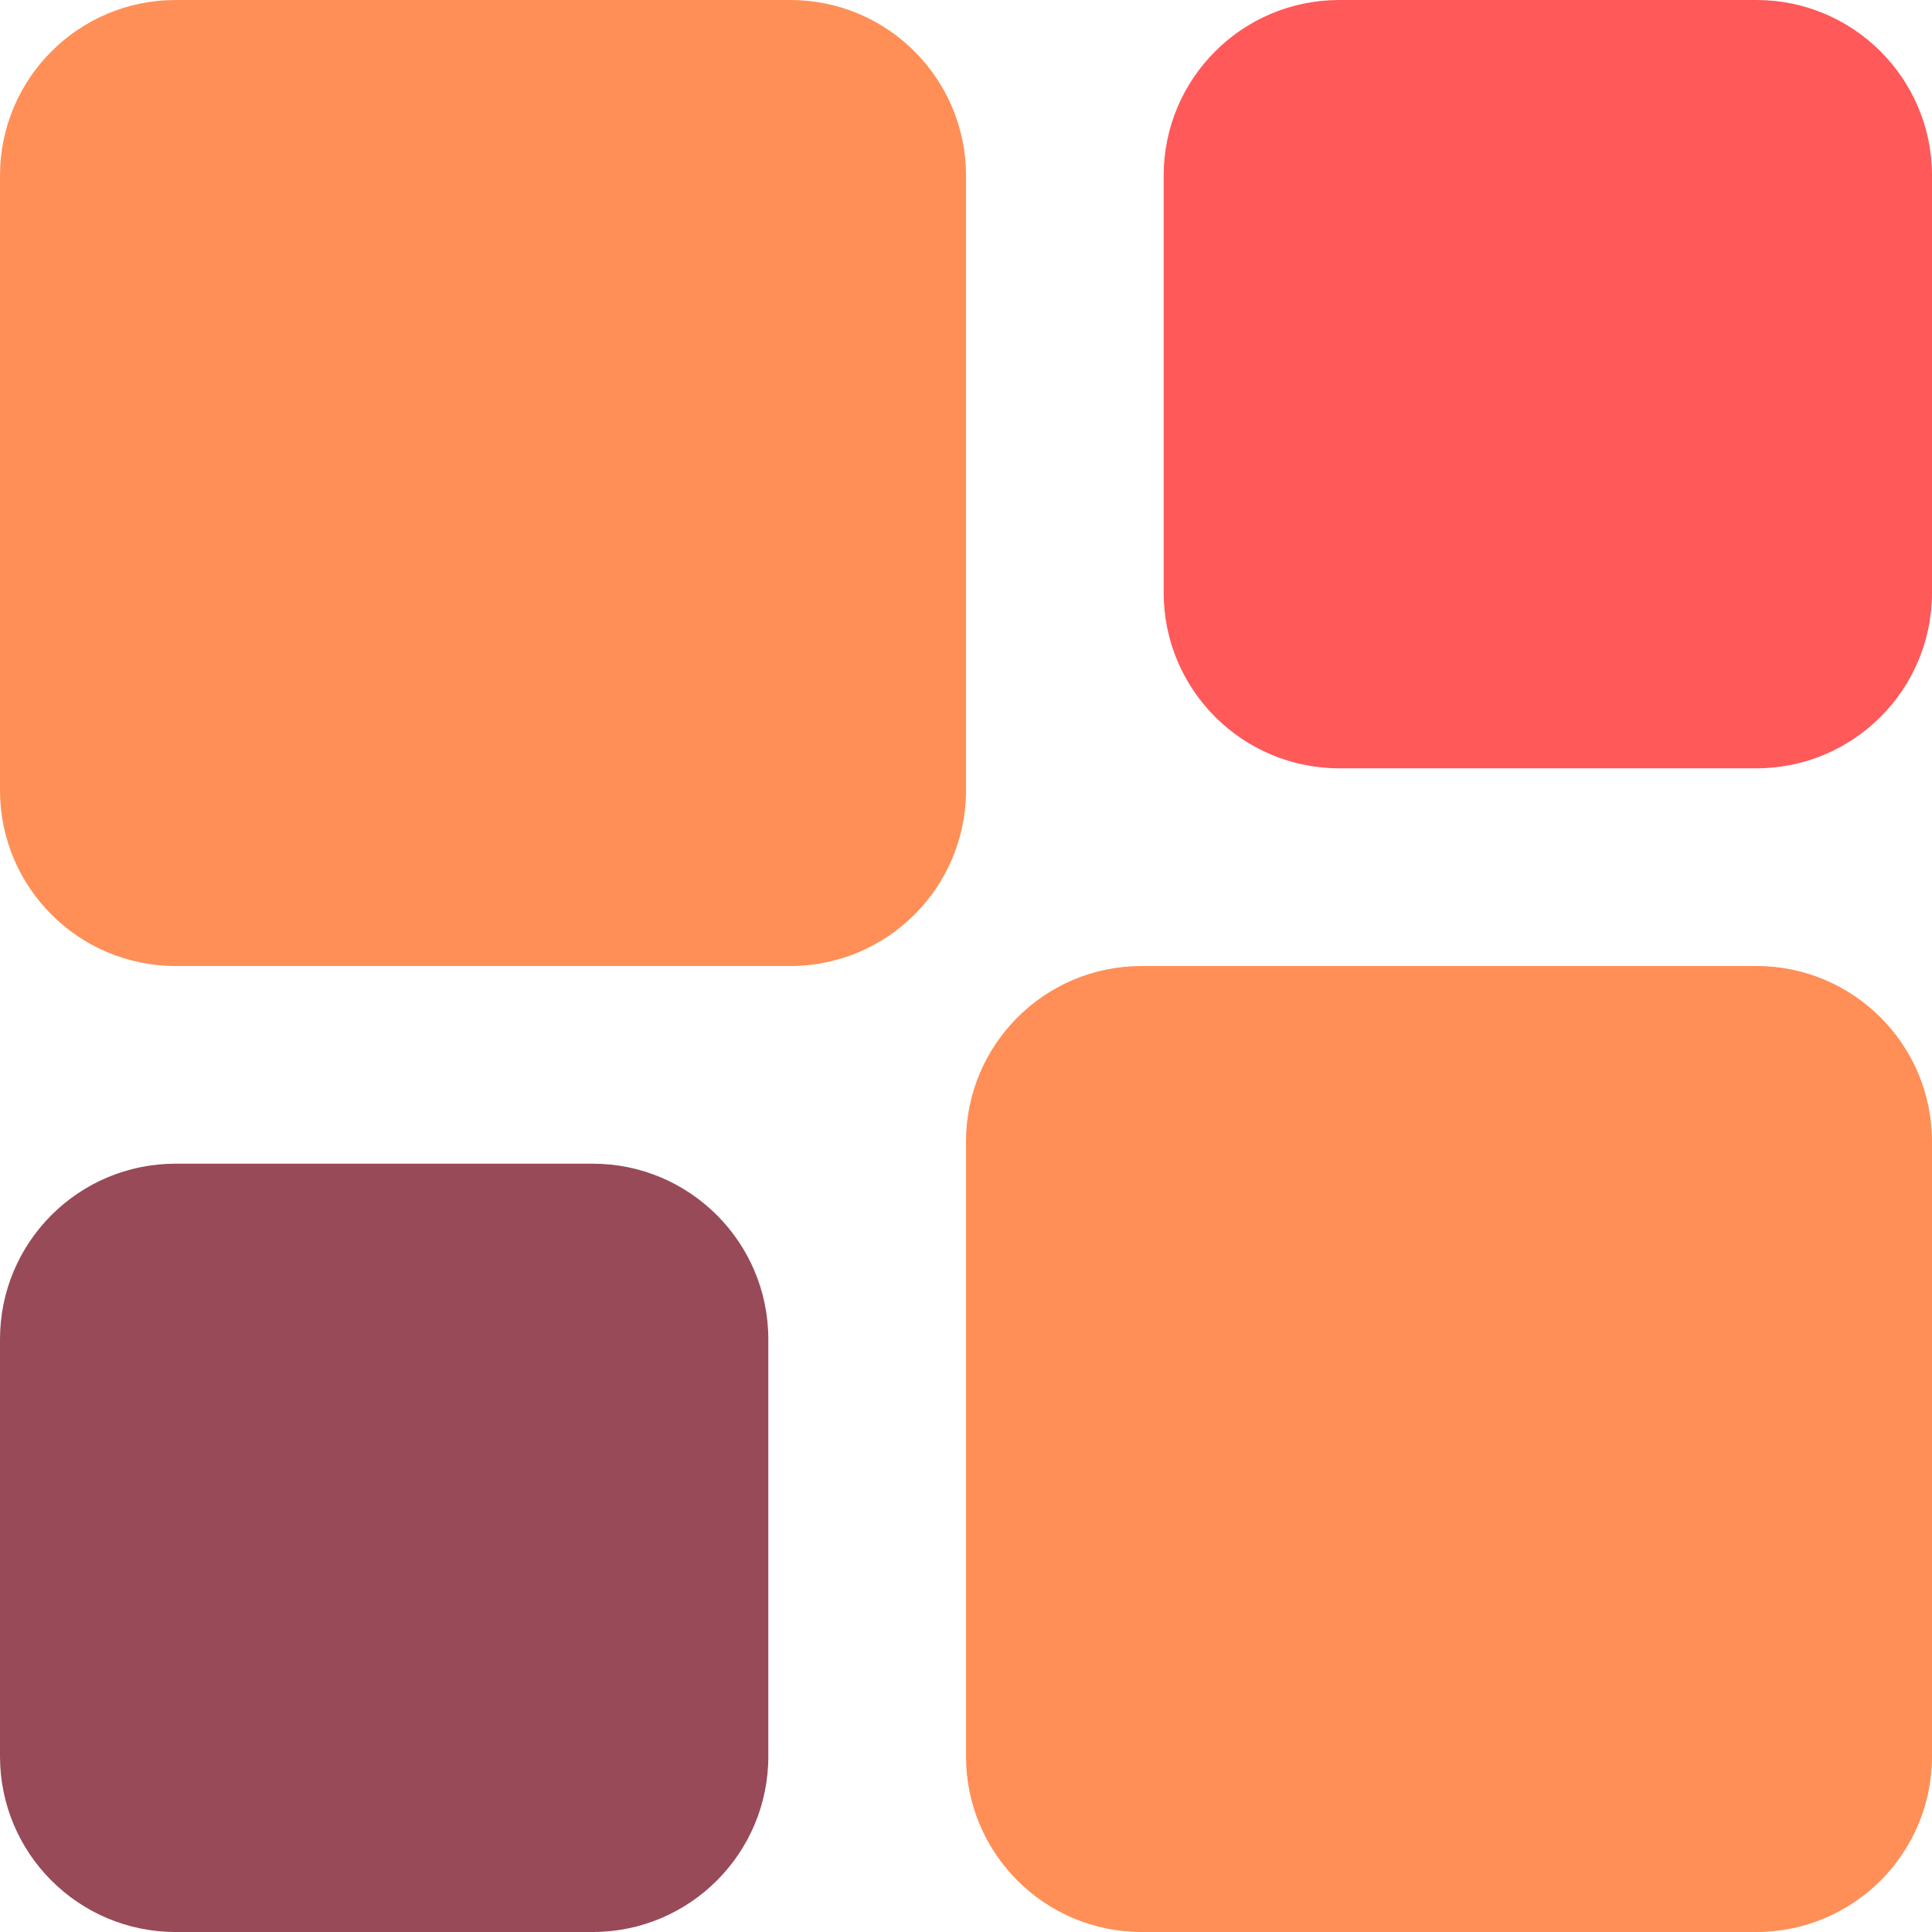 <svg width="22" height="22" viewBox="0 0 22 22" fill="none" xmlns="http://www.w3.org/2000/svg">
<path d="M9 0H2C0.895 0 0 0.895 0 2V9C0 10.104 0.895 11 2 11H9C10.104 11 11 10.104 11 9V2C11 0.895 10.104 0 9 0Z" fill="#FF8F56"/>
<path d="M20 11H13C11.895 11 11 11.895 11 13V20C11 21.105 11.895 22 13 22H20C21.105 22 22 21.105 22 20V13C22 11.895 21.105 11 20 11Z" fill="#FF8F56"/>
<path d="M6.749 13.251H2C0.895 13.251 0 14.146 0 15.251V20C0 21.105 0.895 22 2 22H6.749C7.853 22 8.749 21.105 8.749 20V15.251C8.749 14.146 7.853 13.251 6.749 13.251Z" fill="#984A59"/>
<path d="M20 0H15.251C14.146 0 13.251 0.895 13.251 2V6.749C13.251 7.853 14.146 8.749 15.251 8.749H20C21.105 8.749 22 7.853 22 6.749V2C22 0.895 21.105 0 20 0Z" fill="#FF5959"/>
</svg>
